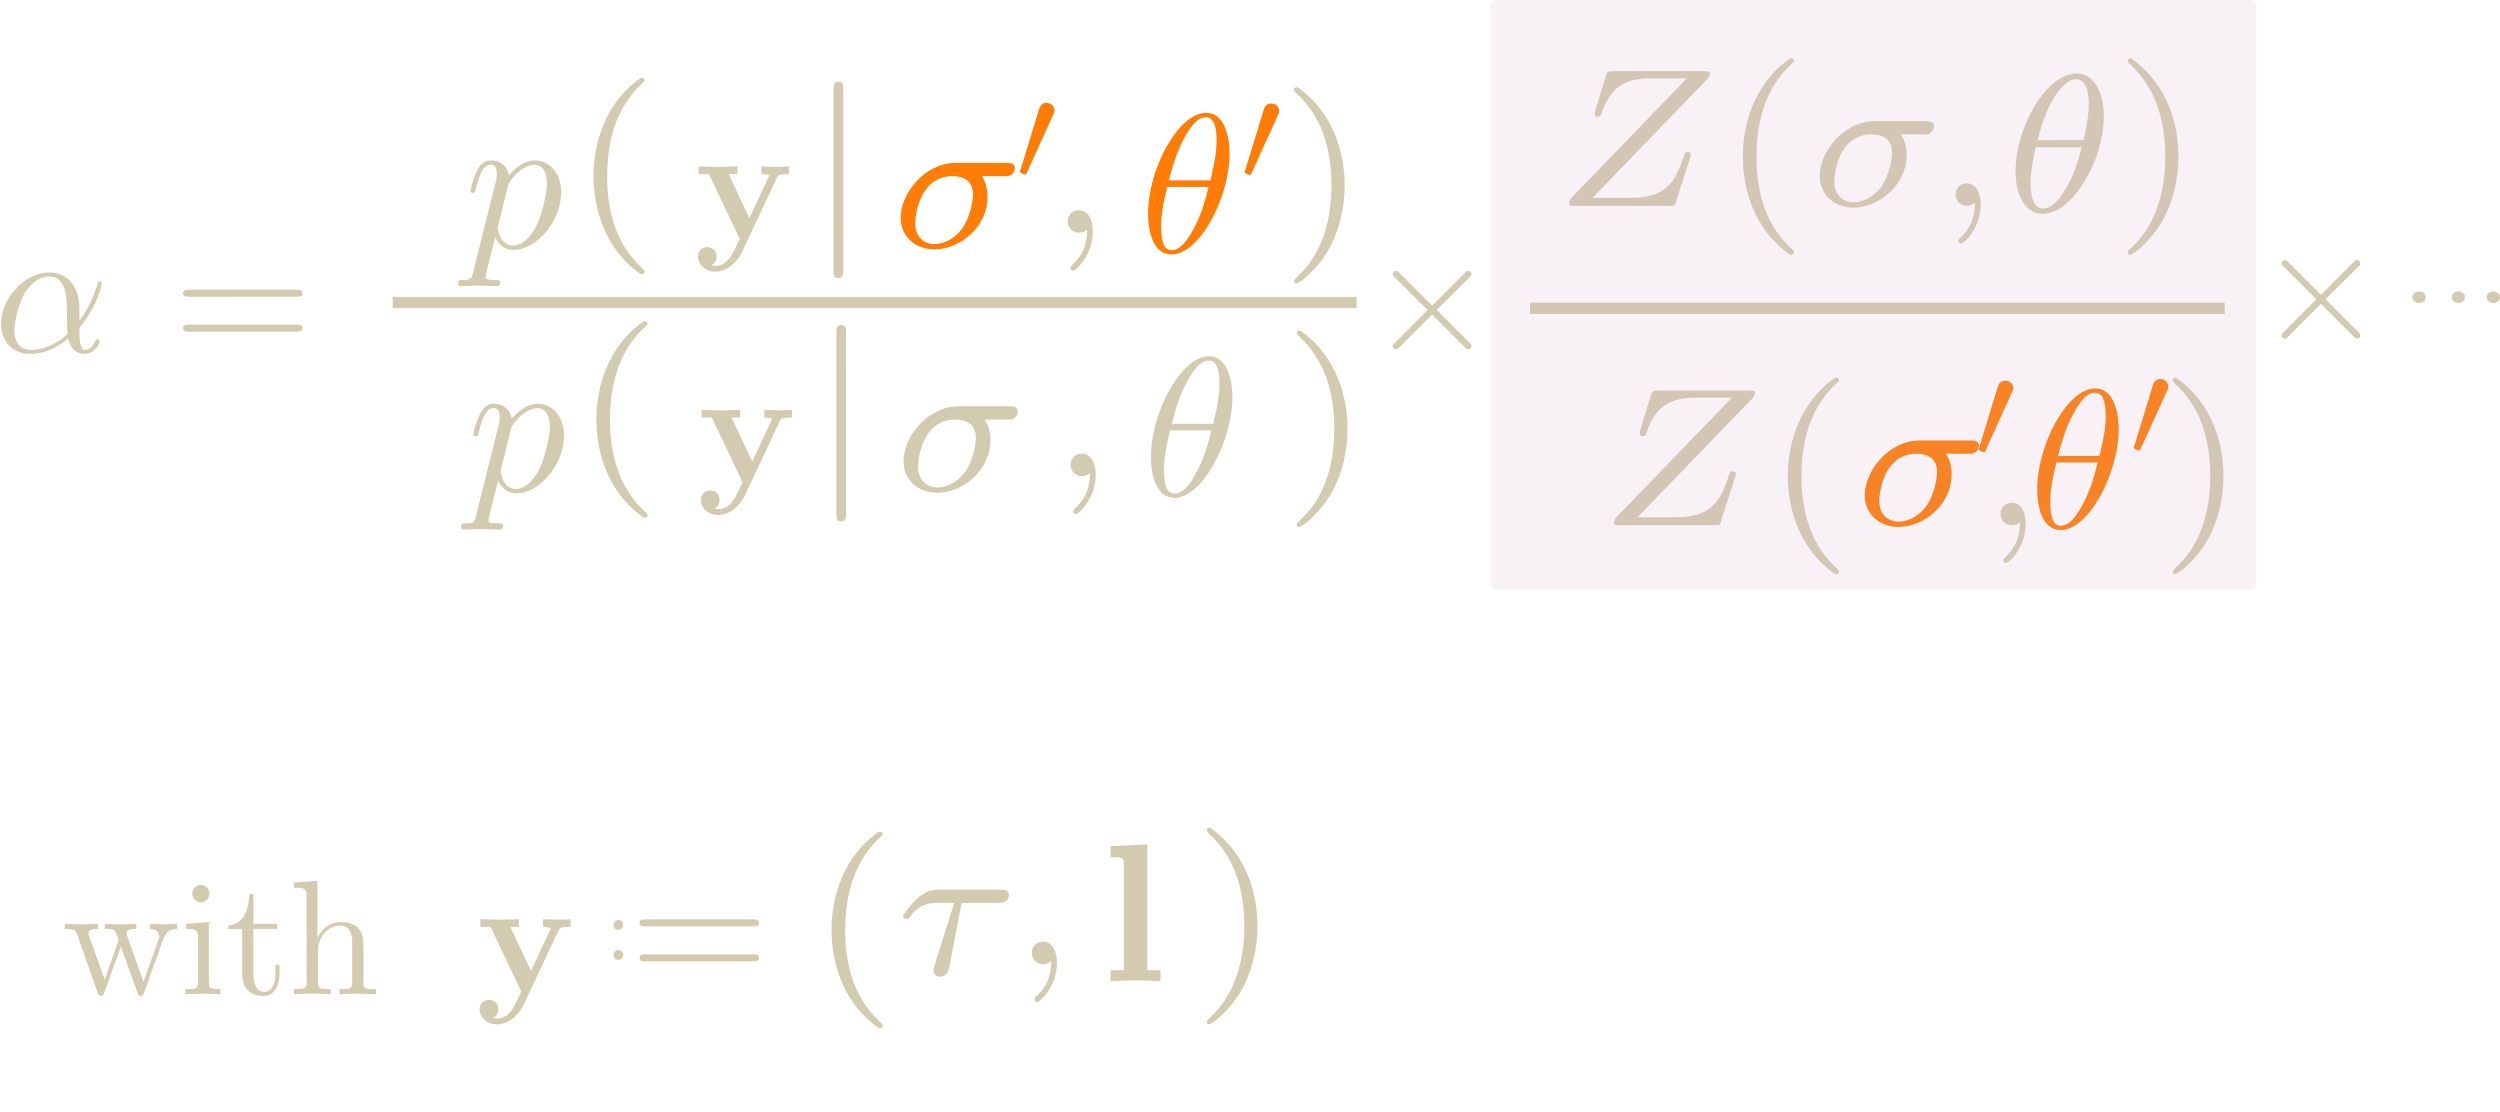 <?xml version="1.0" encoding="UTF-8" standalone="no"?>
<!-- Created with Inkscape (http://www.inkscape.org/) -->

<svg
   xmlns:ns1="http://www.iki.fi/pav/software/textext/"
   xmlns:dc="http://purl.org/dc/elements/1.1/"
   xmlns:cc="http://creativecommons.org/ns#"
   xmlns:rdf="http://www.w3.org/1999/02/22-rdf-syntax-ns#"
   xmlns:svg="http://www.w3.org/2000/svg"
   xmlns="http://www.w3.org/2000/svg"
   xmlns:sodipodi="http://sodipodi.sourceforge.net/DTD/sodipodi-0.dtd"
   xmlns:inkscape="http://www.inkscape.org/namespaces/inkscape"
   id="svg11606"
   version="1.1"
   viewBox="0 0 126.957 56.486"
   height="213.491"
   width="479.838"
   inkscape:version="0.92.5 (2060ec1f9f, 2020-04-08)"
   sodipodi:docname="surveyhr3.svg">
  <defs
     id="defs11600" />
  <sodipodi:namedview
     id="base"
     pagecolor="#ffffff"
     bordercolor="#666666"
     borderopacity="1.0"
     inkscape:pageopacity="0.0"
     inkscape:pageshadow="2"
     inkscape:zoom="1.979899"
     inkscape:cx="251.99547"
     inkscape:cy="136.83089"
     inkscape:document-units="mm"
     inkscape:current-layer="layer1"
     showgrid="false"
     inkscape:window-width="1848"
     inkscape:window-height="1016"
     inkscape:window-x="1992"
     inkscape:window-y="27"
     inkscape:window-maximized="1"
     fit-margin-top="0"
     fit-margin-left="0"
     fit-margin-right="0"
     fit-margin-bottom="0"
     units="px" />
  <g
     inkscape:label="Layer 1"
     inkscape:groupmode="layer"
     id="layer1"
     transform="translate(-89.437,-112.553)">
    <path
       inkscape:connector-curvature="0"
       style="fill:#d3cbb0;fill-opacity:1;stroke:#d3cbb0;stroke-width:0;stroke-opacity:1"
       d="m 121.974,116.508 c -1.882,1.322 -2.398,3.451 -2.398,4.975 0,1.412 0.426,3.608 2.398,4.997 0.09,0 0.202,0 0.202,-0.112 0,-0.067 -0.021,-0.09 -0.09,-0.157 -1.345,-1.21 -1.815,-2.891 -1.815,-4.706 0,-2.712 1.031,-4.034 1.838,-4.773 0.045,-0.045 0.067,-0.067 0.067,-0.112 0,-0.112 -0.112,-0.112 -0.202,-0.112 z m 0,0"
       id="path13054" />
    <path
       inkscape:connector-curvature="0"
       style="fill:#d3cbb0;fill-opacity:1;stroke:#d3cbb0;stroke-width:0;stroke-opacity:1"
       d="m 132.259,117.078 c 0,-0.157 0,-0.381 -0.247,-0.381 -0.247,0 -0.247,0.224 -0.247,0.381 v 9.211 c 0,0.157 0,0.381 0.224,0.381 0.269,0 0.269,-0.224 0.269,-0.381 z m 0,0"
       id="path13062" />
    <path
       inkscape:connector-curvature="0"
       style="fill:#d3cbb0;fill-opacity:1;stroke:#d3cbb0;stroke-width:0;stroke-opacity:1"
       d="m 144.643,124.214 c 0,0.538 -0.09,1.188 -0.784,1.815 -0.021,0.045 -0.067,0.09 -0.067,0.134 0,0.067 0.09,0.135 0.134,0.135 0.157,0 1.008,-0.807 1.008,-1.995 0,-0.605 -0.247,-1.076 -0.717,-1.076 -0.314,0 -0.56,0.247 -0.56,0.56 0,0.314 0.224,0.583 0.583,0.583 0.247,0 0.403,-0.157 0.403,-0.157 z m 0,0"
       id="path13070" />
    <path
       inkscape:connector-curvature="0"
       style="fill:#ff7900;fill-opacity:0.974;stroke:#d3cbb0;stroke-width:0;stroke-opacity:1"
       d="m 140.44,121.497 c 0.157,0 0.269,0 0.359,-0.067 0.134,-0.112 0.179,-0.269 0.179,-0.336 0,-0.269 -0.269,-0.269 -0.448,-0.269 h -2.555 c -1.591,0 -2.801,1.569 -2.801,2.779 0,0.919 0.695,1.614 1.726,1.614 1.255,0 2.689,-1.121 2.689,-2.667 0,-0.157 0,-0.605 -0.291,-1.053 z m -3.541,3.451 c -0.538,0 -0.986,-0.359 -0.986,-1.076 0,-0.291 0.179,-2.375 1.905,-2.375 0.493,0 1.031,0.202 1.031,0.941 0,0.202 -0.09,1.098 -0.583,1.77 -0.426,0.538 -0.986,0.74 -1.367,0.74 z m 0,0"
       id="path13072" />
    <path
       inkscape:connector-curvature="0"
       style="fill:#d3cbb0;fill-opacity:1;stroke:#d3cbb0;stroke-width:0;stroke-opacity:1"
       d="m 155.326,116.981 c -0.067,0 -0.179,0 -0.179,0.112 0,0.045 0.021,0.067 0.09,0.157 0.852,0.784 1.815,2.129 1.815,4.706 0,2.084 -0.65,3.675 -1.726,4.639 -0.179,0.179 -0.179,0.179 -0.179,0.247 0,0.045 0.021,0.112 0.112,0.112 0.134,0 1.076,-0.65 1.748,-1.905 0.426,-0.829 0.717,-1.905 0.717,-3.07 0,-1.412 -0.426,-3.608 -2.398,-4.997 z m 0,0"
       id="path13100" />
    <path
       id="path13104"
       d="m 109.379,127.917 h 48.949"
       style="fill:#d3cbb0;fill-opacity:1;stroke:#d3cbb0;stroke-width:0.571;stroke-linecap:butt;stroke-linejoin:miter;stroke-miterlimit:10;stroke-opacity:1"
       inkscape:connector-curvature="0"
       sodipodi:nodetypes="cc" />
    <path
       inkscape:connector-curvature="0"
       style="fill:#d3cbb0;fill-opacity:1;stroke:#d3cbb0;stroke-width:0;stroke-opacity:1"
       d="m 178.419,132.792 c 0.09,-0.09 0.134,-0.157 0.134,-0.291 0,-0.112 -0.067,-0.112 -0.269,-0.112 h -4.661 c -0.247,0 -0.269,0.021 -0.336,0.202 l -0.56,1.815 c -0.021,0.112 -0.021,0.112 -0.021,0.157 0,0.045 0.021,0.134 0.157,0.134 0.134,0 0.157,-0.067 0.179,-0.157 0.493,-1.412 1.255,-1.793 2.555,-1.793 h 1.793 l -5.827,6.028 c -0.067,0.067 -0.157,0.179 -0.157,0.336 0,0.112 0.09,0.112 0.269,0.112 h 4.841 c 0.247,0 0.269,0 0.314,-0.202 l 0.717,-2.219 c 0.045,-0.134 0.045,-0.157 0.045,-0.179 0,0 0,-0.134 -0.157,-0.134 -0.134,0 -0.157,0.045 -0.224,0.269 -0.448,1.367 -0.964,2.062 -2.712,2.062 h -1.905 z m 0,0"
       id="path13106" />
    <path
       inkscape:connector-curvature="0"
       style="fill:#d3cbb0;fill-opacity:1;stroke:#d3cbb0;stroke-width:0;stroke-opacity:1"
       d="m 182.625,131.738 c -1.882,1.322 -2.398,3.451 -2.398,4.975 0,1.412 0.426,3.608 2.398,4.997 0.09,0 0.202,0 0.202,-0.112 0,-0.067 -0.021,-0.09 -0.09,-0.157 -1.345,-1.21 -1.815,-2.891 -1.815,-4.706 0,-2.712 1.031,-4.034 1.838,-4.773 0.045,-0.045 0.067,-0.067 0.067,-0.112 0,-0.112 -0.112,-0.112 -0.202,-0.112 z m 0,0"
       id="path13110" />
    <path
       inkscape:connector-curvature="0"
       style="fill:#ff7900;fill-opacity:0.974;stroke:#d3cbb0;stroke-width:0;stroke-opacity:1"
       d="m 189.398,135.593 c 0.157,0 0.269,0 0.359,-0.067 0.134,-0.112 0.179,-0.269 0.179,-0.336 0,-0.269 -0.269,-0.269 -0.448,-0.269 h -2.555 c -1.591,0 -2.801,1.569 -2.801,2.779 0,0.919 0.695,1.614 1.726,1.614 1.255,0 2.689,-1.121 2.689,-2.667 0,-0.157 0,-0.605 -0.291,-1.053 z m -3.541,3.451 c -0.538,0 -0.986,-0.359 -0.986,-1.076 0,-0.291 0.179,-2.375 1.905,-2.375 0.493,0 1.031,0.202 1.031,0.941 0,0.202 -0.09,1.098 -0.583,1.77 -0.426,0.538 -0.986,0.74 -1.367,0.74 z m 0,0"
       id="path13114" />
    <path
       inkscape:connector-curvature="0"
       style="fill:#d3cbb0;fill-opacity:1;stroke:#d3cbb0;stroke-width:0;stroke-opacity:1"
       d="m 192.017,139.067 c 0,0.538 -0.09,1.188 -0.784,1.815 -0.021,0.045 -0.067,0.09 -0.067,0.134 0,0.067 0.09,0.135 0.134,0.135 0.157,0 1.008,-0.807 1.008,-1.995 0,-0.605 -0.247,-1.076 -0.717,-1.076 -0.314,0 -0.56,0.247 -0.56,0.56 0,0.314 0.224,0.583 0.583,0.583 0.247,0 0.403,-0.157 0.403,-0.157 z m 0,0"
       id="path13118" />
    <path
       inkscape:connector-curvature="0"
       style="fill:#d3cbb0;fill-opacity:1;stroke:#d3cbb0;stroke-width:0;stroke-opacity:1"
       d="m 196.275,118.458 c 0,-1.053 -0.403,-2.174 -1.389,-2.174 -1.501,0 -3.093,2.689 -3.093,4.975 0,1.188 0.471,2.151 1.389,2.151 1.501,0 3.093,-2.712 3.093,-4.953 z m -3.362,1.21 c 0.515,-2.151 1.389,-3.093 1.972,-3.093 0.627,0 0.627,1.098 0.627,1.277 0,0.403 -0.067,0.986 -0.269,1.815 z m 2.241,0.359 c -0.291,1.098 -0.515,1.636 -0.829,2.129 -0.291,0.515 -0.695,0.986 -1.143,0.986 -0.538,0 -0.627,-0.762 -0.627,-1.3 0,-0.65 0.179,-1.434 0.269,-1.815 z m 0,0"
       id="path13120" />
    <path
       inkscape:connector-curvature="0"
       style="fill:#d3cbb0;fill-opacity:1;stroke:#d3cbb0;stroke-width:0;stroke-opacity:1"
       d="m 199.954,131.738 c -0.067,0 -0.179,0 -0.179,0.112 0,0.045 0.021,0.067 0.09,0.157 0.852,0.784 1.815,2.129 1.815,4.706 0,2.084 -0.65,3.675 -1.726,4.639 -0.179,0.179 -0.179,0.179 -0.179,0.247 0,0.045 0.021,0.112 0.112,0.112 0.134,0 1.076,-0.65 1.748,-1.905 0.426,-0.829 0.717,-1.905 0.717,-3.07 0,-1.412 -0.426,-3.608 -2.398,-4.997 z m 0,0"
       id="path13124" />
    <path
       inkscape:connector-curvature="0"
       style="fill:#d3cbb0;fill-opacity:1;stroke:#d3cbb0;stroke-width:0;stroke-opacity:1"
       d="m 176.134,116.573 c 0.09,-0.09 0.134,-0.157 0.134,-0.291 0,-0.112 -0.067,-0.112 -0.269,-0.112 h -4.661 c -0.247,0 -0.269,0.021 -0.336,0.202 l -0.56,1.815 c -0.021,0.112 -0.021,0.112 -0.021,0.157 0,0.045 0.021,0.134 0.157,0.134 0.134,0 0.157,-0.067 0.179,-0.157 0.493,-1.412 1.255,-1.793 2.555,-1.793 h 1.793 l -5.827,6.028 c -0.067,0.067 -0.157,0.179 -0.157,0.336 0,0.112 0.09,0.112 0.269,0.112 h 4.841 c 0.247,0 0.269,0 0.314,-0.202 l 0.717,-2.219 c 0.045,-0.134 0.045,-0.157 0.045,-0.179 0,0 0,-0.134 -0.157,-0.134 -0.134,0 -0.157,0.045 -0.224,0.269 -0.448,1.367 -0.964,2.062 -2.712,2.062 h -1.905 z m 0,0"
       id="path13106-9" />
    <path
       inkscape:connector-curvature="0"
       style="fill:#d3cbb0;fill-opacity:1;stroke:#d3cbb0;stroke-width:0;stroke-opacity:1"
       d="m 180.34,115.52 c -1.882,1.322 -2.398,3.451 -2.398,4.975 0,1.412 0.426,3.608 2.398,4.997 0.09,0 0.202,0 0.202,-0.112 0,-0.067 -0.021,-0.09 -0.09,-0.157 -1.345,-1.21 -1.815,-2.891 -1.815,-4.706 0,-2.712 1.031,-4.034 1.838,-4.773 0.045,-0.045 0.067,-0.067 0.067,-0.112 0,-0.112 -0.112,-0.112 -0.202,-0.112 z m 0,0"
       id="path13110-4" />
    <path
       inkscape:connector-curvature="0"
       style="fill:#d3cbb0;fill-opacity:1;stroke:#d3cbb0;stroke-width:0;stroke-opacity:1"
       d="m 187.113,119.375 c 0.157,0 0.269,0 0.359,-0.067 0.134,-0.112 0.179,-0.269 0.179,-0.336 0,-0.269 -0.269,-0.269 -0.448,-0.269 h -2.555 c -1.591,0 -2.801,1.569 -2.801,2.779 0,0.919 0.695,1.614 1.726,1.614 1.255,0 2.689,-1.121 2.689,-2.667 0,-0.157 0,-0.605 -0.291,-1.053 z m -3.541,3.451 c -0.538,0 -0.986,-0.359 -0.986,-1.076 0,-0.291 0.179,-2.375 1.905,-2.375 0.493,0 1.031,0.202 1.031,0.941 0,0.202 -0.09,1.098 -0.583,1.77 -0.426,0.538 -0.986,0.74 -1.367,0.74 z m 0,0"
       id="path13114-8" />
    <path
       inkscape:connector-curvature="0"
       style="fill:#d3cbb0;fill-opacity:1;stroke:#d3cbb0;stroke-width:0;stroke-opacity:1"
       d="m 189.732,122.848 c 0,0.538 -0.09,1.188 -0.784,1.815 -0.021,0.045 -0.067,0.09 -0.067,0.134 0,0.067 0.09,0.135 0.134,0.135 0.157,0 1.008,-0.807 1.008,-1.995 0,-0.605 -0.247,-1.076 -0.717,-1.076 -0.314,0 -0.56,0.247 -0.56,0.56 0,0.314 0.224,0.583 0.583,0.583 0.247,0 0.403,-0.157 0.403,-0.157 z m 0,0"
       id="path13118-1" />
    <path
       inkscape:connector-curvature="0"
       style="fill:#d3cbb0;fill-opacity:1;stroke:#d3cbb0;stroke-width:0;stroke-opacity:1"
       d="m 197.669,115.52 c -0.067,0 -0.179,0 -0.179,0.112 0,0.045 0.021,0.067 0.09,0.157 0.852,0.784 1.815,2.129 1.815,4.706 0,2.084 -0.65,3.675 -1.726,4.639 -0.179,0.179 -0.179,0.179 -0.179,0.247 0,0.045 0.021,0.112 0.112,0.112 0.134,0 1.076,-0.65 1.748,-1.905 0.426,-0.829 0.717,-1.905 0.717,-3.07 0,-1.412 -0.426,-3.608 -2.398,-4.997 z m 0,0"
       id="path13124-9" />
    <path
       id="path13104-39"
       d="m 167.139,128.209 h 35.276"
       style="fill:#cb5c70;fill-opacity:1;stroke:#d3cbb0;stroke-width:0.571;stroke-linecap:butt;stroke-linejoin:miter;stroke-miterlimit:10;stroke-opacity:1"
       inkscape:connector-curvature="0"
       sodipodi:nodetypes="cc" />
    <g
       id="g14461"
       style="fill:#ff7900;fill-opacity:0.974"
       transform="matrix(1.007,0,0,1.007,-2.438,-10.343)">
      <path
         id="path14459"
         transform="translate(148.712,134.765)"
         d="m 4.531,-4.984 c 0,-0.656 -0.172,-2.047 -1.188,-2.047 -1.391,0 -2.922,2.812 -2.922,5.094 0,0.938 0.281,2.047 1.188,2.047 1.406,0 2.922,-2.859 2.922,-5.094 z M 1.469,-3.625 C 1.641,-4.25 1.844,-5.047 2.25,-5.766 2.516,-6.25 2.875,-6.812 3.328,-6.812 c 0.484,0 0.547,0.641 0.547,1.203 0,0.5 -0.078,1 -0.312,1.984 z m 2,0.328 C 3.359,-2.844 3.156,-2 2.766,-1.281 c -0.344,0.688 -0.719,1.172 -1.156,1.172 -0.328,0 -0.531,-0.297 -0.531,-1.219 0,-0.422 0.062,-1 0.312,-1.969 z m 0,0"
         style="fill:#ff7900;fill-opacity:0.974;stroke:none;stroke-width:0"
         inkscape:connector-curvature="0" />
    </g>
    <g
       id="g14465"
       style="fill:#ff7900;fill-opacity:0.974"
       transform="matrix(1.007,0,0,1.007,-2.438,-10.343)">
      <path
         id="path14463"
         transform="translate(153.666,131.149)"
         d="m 2.016,-3.297 c 0.062,-0.109 0.062,-0.172 0.062,-0.219 0,-0.219 -0.188,-0.375 -0.406,-0.375 -0.266,0 -0.344,0.219 -0.375,0.328 L 0.375,-0.547 c -0.016,0.016 -0.047,0.094 -0.047,0.109 0,0.078 0.219,0.156 0.281,0.156 0.047,0 0.047,-0.016 0.094,-0.125 z m 0,0"
         style="fill:#ff7900;fill-opacity:0.974;stroke:none;stroke-width:0"
         inkscape:connector-curvature="0" />
    </g>
    <g
       id="g14461-8"
       style="fill:#ff7900;fill-opacity:0.974"
       transform="matrix(1.007,0,0,1.007,42.715,3.65)">
      <path
         id="path14459-5"
         transform="translate(148.712,134.765)"
         d="m 4.531,-4.984 c 0,-0.656 -0.172,-2.047 -1.188,-2.047 -1.391,0 -2.922,2.812 -2.922,5.094 0,0.938 0.281,2.047 1.188,2.047 1.406,0 2.922,-2.859 2.922,-5.094 z M 1.469,-3.625 C 1.641,-4.25 1.844,-5.047 2.25,-5.766 2.516,-6.25 2.875,-6.812 3.328,-6.812 c 0.484,0 0.547,0.641 0.547,1.203 0,0.5 -0.078,1 -0.312,1.984 z m 2,0.328 C 3.359,-2.844 3.156,-2 2.766,-1.281 c -0.344,0.688 -0.719,1.172 -1.156,1.172 -0.328,0 -0.531,-0.297 -0.531,-1.219 0,-0.422 0.062,-1 0.312,-1.969 z m 0,0"
         style="fill:#ff7900;fill-opacity:0.974;stroke:none;stroke-width:0"
         inkscape:connector-curvature="0" />
    </g>
    <g
       id="g14465-0"
       style="fill:#ff7900;fill-opacity:0.974"
       transform="matrix(1.007,0,0,1.007,42.715,3.65)">
      <path
         id="path14463-9"
         transform="translate(153.666,131.149)"
         d="m 2.016,-3.297 c 0.062,-0.109 0.062,-0.172 0.062,-0.219 0,-0.219 -0.188,-0.375 -0.406,-0.375 -0.266,0 -0.344,0.219 -0.375,0.328 L 0.375,-0.547 c -0.016,0.016 -0.047,0.094 -0.047,0.109 0,0.078 0.219,0.156 0.281,0.156 0.047,0 0.047,-0.016 0.094,-0.125 z m 0,0"
         style="fill:#ff7900;fill-opacity:0.974;stroke:none;stroke-width:0"
         inkscape:connector-curvature="0" />
    </g>
    <g
       id="g14569"
       ns1:jacobian_sqrt="0.469868"
       inkscapeversion="0.92.5"
       ns1:alignment="middle center"
       ns1:scale="1.33190815946"
       ns1:preamble="/home/guindon/.config/inkscape/extensions/textext/default_packages.tex"
       ns1:text="$\\times$\n\n"
       ns1:pdfconverter="pdf2svg"
       ns1:texconverter="pdflatex"
       ns1:version="0.11.1"
       transform="matrix(0.832,0,0,0.832,35.212,18.25)"
       style="fill:#d3cbb0;fill-opacity:1">
      <g
         id="g14567"
         style="fill:#d3cbb0;fill-opacity:1">
        <g
           id="g14565"
           style="fill:#d3cbb0;fill-opacity:1">
          <path
             id="path14563"
             transform="translate(148.712,134.765)"
             d="M 3.875,-2.766 1.891,-4.75 C 1.766,-4.875 1.75,-4.891 1.672,-4.891 1.562,-4.891 1.469,-4.812 1.469,-4.688 c 0,0.062 0.016,0.078 0.125,0.188 l 2,2 -2,2.016 c -0.109,0.109 -0.125,0.125 -0.125,0.188 0,0.125 0.094,0.203 0.203,0.203 0.078,0 0.094,-0.016 0.219,-0.141 L 3.875,-2.219 l 2.062,2.062 c 0.016,0.016 0.078,0.062 0.141,0.062 0.125,0 0.203,-0.078 0.203,-0.203 0,-0.016 0,-0.047 -0.031,-0.109 C 6.234,-0.422 4.656,-1.984 4.156,-2.5 l 1.828,-1.812 c 0.047,-0.062 0.203,-0.188 0.25,-0.25 0,-0.016 0.047,-0.062 0.047,-0.125 0,-0.125 -0.078,-0.203 -0.203,-0.203 C 6,-4.891 5.969,-4.859 5.859,-4.75 Z m 0,0"
             style="fill:#d3cbb0;fill-opacity:1;stroke:none;stroke-width:0"
             inkscape:connector-curvature="0" />
        </g>
      </g>
    </g>
    <g
       id="g14638"
       style="fill:#d3cbb0;fill-opacity:1"
       transform="matrix(0.916,0,0,0.916,-47.102,6.981)">
      <path
         id="path14636"
         transform="translate(148.712,134.765)"
         d="m 4.75,-2.359 c 0,-1.562 -0.922,-2.047 -1.656,-2.047 -1.375,0 -2.688,1.422 -2.688,2.828 0,0.938 0.594,1.688 1.625,1.688 0.625,0 1.344,-0.234 2.094,-0.844 0.125,0.531 0.453,0.844 0.906,0.844 0.531,0 0.844,-0.547 0.844,-0.703 0,-0.078 -0.062,-0.109 -0.125,-0.109 -0.062,0 -0.094,0.031 -0.125,0.109 -0.188,0.484 -0.547,0.484 -0.562,0.484 -0.312,0 -0.312,-0.781 -0.312,-1.016 0,-0.203 0,-0.234 0.109,-0.344 C 5.797,-2.656 6,-3.812 6,-3.812 6,-3.844 5.984,-3.922 5.875,-3.922 c -0.094,0 -0.094,0.031 -0.141,0.219 -0.188,0.625 -0.516,1.375 -0.984,1.969 z m -0.656,1.375 c -0.891,0.766 -1.656,0.875 -2.047,0.875 -0.594,0 -0.906,-0.453 -0.906,-1.094 0,-0.484 0.266,-1.562 0.578,-2.062 C 2.188,-4 2.734,-4.188 3.078,-4.188 c 0.984,0 0.984,1.312 0.984,2.078 0,0.375 0,0.953 0.031,1.125 z m 0,0"
         style="fill:#d3cbb0;fill-opacity:1;stroke:none;stroke-width:0"
         inkscape:connector-curvature="0" />
    </g>
    <g
       id="g14658"
       style="fill:#d3cbb0;fill-opacity:1"
       transform="matrix(0.916,0,0,0.916,-63.922,7.17)">
      <path
         id="path14656"
         transform="translate(177.007,134.765)"
         d="m 6.844,-3.266 c 0.156,0 0.344,0 0.344,-0.188 C 7.188,-3.656 7,-3.656 6.859,-3.656 h -5.969 c -0.141,0 -0.328,0 -0.328,0.203 0,0.188 0.188,0.188 0.328,0.188 z m 0.016,1.938 c 0.141,0 0.328,0 0.328,-0.203 0,-0.188 -0.188,-0.188 -0.344,-0.188 H 0.891 c -0.141,0 -0.328,0 -0.328,0.188 0,0.203 0.188,0.203 0.328,0.203 z m 0,0"
         style="fill:#d3cbb0;fill-opacity:1;stroke:none;stroke-width:0"
         inkscape:connector-curvature="0" />
    </g>
    <g
       id="g14465-0-6"
       style="fill:#ff7900;fill-opacity:0.974"
       transform="matrix(1.007,0,0,1.007,34.838,3.732)">
      <path
         id="path14463-9-3"
         transform="translate(153.666,131.149)"
         d="m 2.016,-3.297 c 0.062,-0.109 0.062,-0.172 0.062,-0.219 0,-0.219 -0.188,-0.375 -0.406,-0.375 -0.266,0 -0.344,0.219 -0.375,0.328 L 0.375,-0.547 c -0.016,0.016 -0.047,0.094 -0.047,0.109 0,0.078 0.219,0.156 0.281,0.156 0.047,0 0.047,-0.016 0.094,-0.125 z m 0,0"
         style="fill:#ff7900;fill-opacity:0.974;stroke:none;stroke-width:0"
         inkscape:connector-curvature="0" />
    </g>
    <g
       id="g14465-6"
       style="fill:#ff7900;fill-opacity:0.974"
       transform="matrix(1.007,0,0,1.007,-13.848,-10.371)">
      <path
         id="path14463-1"
         transform="translate(153.666,131.149)"
         d="m 2.016,-3.297 c 0.062,-0.109 0.062,-0.172 0.062,-0.219 0,-0.219 -0.188,-0.375 -0.406,-0.375 -0.266,0 -0.344,0.219 -0.375,0.328 L 0.375,-0.547 c -0.016,0.016 -0.047,0.094 -0.047,0.109 0,0.078 0.219,0.156 0.281,0.156 0.047,0 0.047,-0.016 0.094,-0.125 z m 0,0"
         style="fill:#ff7900;fill-opacity:0.974;stroke:none;stroke-width:0"
         inkscape:connector-curvature="0" />
    </g>
    <g
       id="g14569-1"
       ns1:jacobian_sqrt="0.469868"
       inkscapeversion="0.92.5"
       ns1:alignment="middle center"
       ns1:scale="1.33190815946"
       ns1:preamble="/home/guindon/.config/inkscape/extensions/textext/default_packages.tex"
       ns1:text="$\\times$\n\n"
       ns1:pdfconverter="pdf2svg"
       ns1:texconverter="pdflatex"
       ns1:version="0.11.1"
       transform="matrix(0.832,0,0,0.832,80.348,17.704)"
       style="fill:#d3cbb0;fill-opacity:1">
      <g
         id="g14567-5"
         style="fill:#d3cbb0;fill-opacity:1">
        <g
           id="g14565-9"
           style="fill:#d3cbb0;fill-opacity:1">
          <path
             id="path14563-8"
             transform="translate(148.712,134.765)"
             d="M 3.875,-2.766 1.891,-4.75 C 1.766,-4.875 1.75,-4.891 1.672,-4.891 1.562,-4.891 1.469,-4.812 1.469,-4.688 c 0,0.062 0.016,0.078 0.125,0.188 l 2,2 -2,2.016 c -0.109,0.109 -0.125,0.125 -0.125,0.188 0,0.125 0.094,0.203 0.203,0.203 0.078,0 0.094,-0.016 0.219,-0.141 L 3.875,-2.219 l 2.062,2.062 c 0.016,0.016 0.078,0.062 0.141,0.062 0.125,0 0.203,-0.078 0.203,-0.203 0,-0.016 0,-0.047 -0.031,-0.109 C 6.234,-0.422 4.656,-1.984 4.156,-2.5 l 1.828,-1.812 c 0.047,-0.062 0.203,-0.188 0.25,-0.25 0,-0.016 0.047,-0.062 0.047,-0.125 0,-0.125 -0.078,-0.203 -0.203,-0.203 C 6,-4.891 5.969,-4.859 5.859,-4.75 Z m 0,0"
             style="fill:#d3cbb0;fill-opacity:1;stroke:none;stroke-width:0"
             inkscape:connector-curvature="0" />
        </g>
      </g>
    </g>
    <ellipse
       style="opacity:1;fill:#d3cbb0;fill-opacity:1;fill-rule:nonzero;stroke:#d3cbb0;stroke-width:0.033;stroke-linecap:round;stroke-linejoin:round;stroke-miterlimit:4;stroke-dasharray:none;stroke-dashoffset:0;stroke-opacity:1;paint-order:fill markers stroke"
       id="path14816"
       cx="212.285"
       cy="127.647"
       rx="0.324"
       ry="0.277" />
    <ellipse
       style="opacity:1;fill:#d3cbb0;fill-opacity:1;fill-rule:nonzero;stroke:#d3cbb0;stroke-width:0.033;stroke-linecap:round;stroke-linejoin:round;stroke-miterlimit:4;stroke-dasharray:none;stroke-dashoffset:0;stroke-opacity:1;paint-order:fill markers stroke"
       id="path14816-1"
       cx="214.281"
       cy="127.647"
       rx="0.324"
       ry="0.277" />
    <ellipse
       style="opacity:1;fill:#d3cbb0;fill-opacity:1;fill-rule:nonzero;stroke:#d3cbb0;stroke-width:0.033;stroke-linecap:round;stroke-linejoin:round;stroke-miterlimit:4;stroke-dasharray:none;stroke-dashoffset:0;stroke-opacity:1;paint-order:fill markers stroke"
       id="path14816-0"
       cx="216.053"
       cy="127.647"
       rx="0.324"
       ry="0.277" />
    <rect
       style="opacity:1;fill:#ceabc7;fill-opacity:0.156;fill-rule:nonzero;stroke:none;stroke-width:0.635;stroke-linecap:round;stroke-linejoin:round;stroke-miterlimit:4;stroke-dasharray:none;stroke-dashoffset:0;stroke-opacity:1;paint-order:fill markers stroke"
       id="rect14990"
       width="38.877"
       height="29.934"
       x="165.136"
       y="112.553"
       rx="0.229"
       ry="0.238" />
    <g
       id="g17447"
       ns1:jacobian_sqrt="0.469868"
       inkscapeversion="0.92.5"
       ns1:alignment="middle center"
       ns1:scale="1.33190815946"
       ns1:preamble="/home/guindon/.config/inkscape/extensions/textext/default_packages.tex"
       ns1:text="$p$\n\n"
       ns1:pdfconverter="pdf2svg"
       ns1:texconverter="pdflatex"
       ns1:version="0.11.1"
       transform="matrix(1.007,0,0,1.007,-36.739,-10.573)"
       style="fill:#d3cbb0;fill-opacity:1">
      <g
         id="g17445"
         style="fill:#d3cbb0;fill-opacity:1">
        <g
           id="g17443"
           style="fill:#d3cbb0;fill-opacity:1">
          <path
             id="path17441"
             transform="translate(148.712,134.765)"
             d="M 0.453,1.219 C 0.375,1.562 0.344,1.625 -0.094,1.625 c -0.109,0 -0.219,0 -0.219,0.188 0,0.078 0.047,0.125 0.125,0.125 0.266,0 0.562,-0.031 0.828,-0.031 0.344,0 0.672,0.031 1,0.031 0.047,0 0.172,0 0.172,-0.203 C 1.812,1.625 1.719,1.625 1.578,1.625 c -0.5,0 -0.5,-0.062 -0.5,-0.156 0,-0.125 0.422,-1.75 0.484,-2 0.125,0.297 0.406,0.641 0.922,0.641 1.156,0 2.406,-1.453 2.406,-2.922 0,-0.938 -0.578,-1.594 -1.328,-1.594 -0.5,0 -0.984,0.359 -1.312,0.75 -0.094,-0.547 -0.531,-0.75 -0.891,-0.75 -0.469,0 -0.656,0.391 -0.734,0.562 C 0.438,-3.5 0.312,-2.906 0.312,-2.875 c 0,0.109 0.094,0.109 0.109,0.109 0.109,0 0.109,-0.016 0.172,-0.234 0.172,-0.703 0.375,-1.188 0.734,-1.188 0.172,0 0.312,0.078 0.312,0.453 0,0.234 -0.031,0.344 -0.078,0.516 z m 1.75,-4.328 C 2.266,-3.375 2.547,-3.656 2.719,-3.812 c 0.359,-0.297 0.641,-0.375 0.812,-0.375 0.391,0 0.641,0.344 0.641,0.938 0,0.594 -0.328,1.734 -0.516,2.109 -0.344,0.703 -0.812,1.031 -1.188,1.031 C 1.812,-0.109 1.688,-0.938 1.688,-1 c 0,-0.016 0,-0.031 0.031,-0.156 z m 0,0"
             style="fill:#d3cbb0;fill-opacity:1;stroke:none;stroke-width:0"
             inkscape:connector-curvature="0" />
        </g>
      </g>
    </g>
    <g
       id="g17557"
       ns1:jacobian_sqrt="0.469868"
       inkscapeversion="0.92.5"
       ns1:alignment="middle center"
       ns1:scale="1.33190815946"
       ns1:preamble="/home/guindon/.config/inkscape/extensions/textext/default_packages.tex"
       ns1:text="$\\mathbf{y}$\n"
       ns1:pdfconverter="pdf2svg"
       ns1:texconverter="pdflatex"
       ns1:version="0.11.1"
       transform="matrix(0.832,0,0,0.832,0.971,12.56)"
       style="fill:#d3cbb0;fill-opacity:1">
      <g
         id="g17555"
         style="fill:#d3cbb0;fill-opacity:1">
        <g
           id="g17553"
           style="fill:#d3cbb0;fill-opacity:1">
          <path
             id="path17551"
             transform="translate(148.712,134.765)"
             d="m 5.047,-3.75 c 0.062,-0.141 0.094,-0.203 0.734,-0.203 v -0.469 C 5.547,-4.406 5.25,-4.391 5,-4.391 c -0.25,0 -0.703,-0.031 -0.906,-0.031 v 0.469 c 0.016,0 0.469,0 0.469,0.109 0,0.016 -0.047,0.109 -0.062,0.125 L 3.359,-1.266 2.094,-3.953 H 2.625 v -0.469 c -0.328,0.016 -1.219,0.031 -1.234,0.031 -0.281,0 -0.719,-0.031 -1.125,-0.031 v 0.469 h 0.625 L 2.766,0 2.531,0.484 C 2.312,0.953 2,1.641 1.281,1.641 1.141,1.641 1.125,1.625 1.047,1.594 1.141,1.562 1.359,1.422 1.359,1.062 1.359,0.734 1.125,0.5 0.781,0.5 0.516,0.5 0.219,0.688 0.219,1.078 0.219,1.578 0.688,2 1.281,2 2.047,2 2.625,1.375 2.906,0.812 Z m 0,0"
             style="fill:#d3cbb0;fill-opacity:1;stroke:none;stroke-width:0"
             inkscape:connector-curvature="0" />
        </g>
      </g>
    </g>
    <path
       inkscape:connector-curvature="0"
       style="fill:#d3cbb0;fill-opacity:1;stroke:#d3cbb0;stroke-width:0;stroke-opacity:1"
       d="m 122.12,128.869 c -1.882,1.322 -2.398,3.451 -2.398,4.975 0,1.412 0.426,3.608 2.398,4.997 0.09,0 0.202,0 0.202,-0.112 0,-0.067 -0.021,-0.09 -0.09,-0.157 -1.345,-1.21 -1.815,-2.891 -1.815,-4.706 0,-2.712 1.031,-4.034 1.838,-4.773 0.045,-0.045 0.067,-0.067 0.067,-0.112 0,-0.112 -0.112,-0.112 -0.202,-0.112 z m 0,0"
       id="path13054-8" />
    <path
       inkscape:connector-curvature="0"
       style="fill:#d3cbb0;fill-opacity:1;stroke:#d3cbb0;stroke-width:0;stroke-opacity:1"
       d="m 132.404,129.439 c 0,-0.157 0,-0.381 -0.247,-0.381 -0.247,0 -0.247,0.224 -0.247,0.381 v 9.211 c 0,0.157 0,0.381 0.224,0.381 0.269,0 0.269,-0.224 0.269,-0.381 z m 0,0"
       id="path13062-5" />
    <path
       inkscape:connector-curvature="0"
       style="fill:#d3cbb0;fill-opacity:1;stroke:#d3cbb0;stroke-width:0;stroke-opacity:1"
       d="m 144.789,136.576 c 0,0.538 -0.09,1.188 -0.784,1.815 -0.021,0.045 -0.067,0.09 -0.067,0.134 0,0.067 0.09,0.135 0.134,0.135 0.157,0 1.008,-0.807 1.008,-1.995 0,-0.605 -0.247,-1.076 -0.717,-1.076 -0.314,0 -0.56,0.247 -0.56,0.56 0,0.314 0.224,0.583 0.583,0.583 0.247,0 0.403,-0.157 0.403,-0.157 z m 0,0"
       id="path13070-97" />
    <path
       inkscape:connector-curvature="0"
       style="fill:#d3cbb0;fill-opacity:1;stroke:#d3cbb0;stroke-width:0;stroke-opacity:1"
       d="m 140.586,133.858 c 0.157,0 0.269,0 0.359,-0.067 0.134,-0.112 0.179,-0.269 0.179,-0.336 0,-0.269 -0.269,-0.269 -0.448,-0.269 h -2.555 c -1.591,0 -2.801,1.569 -2.801,2.779 0,0.919 0.695,1.614 1.726,1.614 1.255,0 2.689,-1.121 2.689,-2.667 0,-0.157 0,-0.605 -0.291,-1.053 z m -3.541,3.451 c -0.538,0 -0.986,-0.359 -0.986,-1.076 0,-0.291 0.179,-2.375 1.905,-2.375 0.493,0 1.031,0.202 1.031,0.941 0,0.202 -0.09,1.098 -0.583,1.77 -0.426,0.538 -0.986,0.74 -1.367,0.74 z m 0,0"
       id="path13072-5" />
    <path
       inkscape:connector-curvature="0"
       style="fill:#d3cbb0;fill-opacity:1;stroke:#d3cbb0;stroke-width:0;stroke-opacity:1"
       d="m 155.472,129.342 c -0.067,0 -0.179,0 -0.179,0.112 0,0.045 0.021,0.067 0.09,0.157 0.852,0.784 1.815,2.129 1.815,4.706 0,2.084 -0.65,3.675 -1.726,4.639 -0.179,0.179 -0.179,0.179 -0.179,0.247 0,0.045 0.021,0.112 0.112,0.112 0.134,0 1.076,-0.65 1.748,-1.905 0.426,-0.829 0.717,-1.905 0.717,-3.07 0,-1.412 -0.426,-3.608 -2.398,-4.997 z m 0,0"
       id="path13100-3" />
    <g
       id="g14461-88"
       style="fill:#d3cbb0;fill-opacity:1"
       transform="matrix(1.007,0,0,1.007,-2.292,2.018)">
      <path
         id="path14459-3"
         transform="translate(148.712,134.765)"
         d="m 4.531,-4.984 c 0,-0.656 -0.172,-2.047 -1.188,-2.047 -1.391,0 -2.922,2.812 -2.922,5.094 0,0.938 0.281,2.047 1.188,2.047 1.406,0 2.922,-2.859 2.922,-5.094 z M 1.469,-3.625 C 1.641,-4.25 1.844,-5.047 2.25,-5.766 2.516,-6.25 2.875,-6.812 3.328,-6.812 c 0.484,0 0.547,0.641 0.547,1.203 0,0.5 -0.078,1 -0.312,1.984 z m 2,0.328 C 3.359,-2.844 3.156,-2 2.766,-1.281 c -0.344,0.688 -0.719,1.172 -1.156,1.172 -0.328,0 -0.531,-0.297 -0.531,-1.219 0,-0.422 0.062,-1 0.312,-1.969 z m 0,0"
         style="fill:#d3cbb0;fill-opacity:1;stroke:none;stroke-width:0"
         inkscape:connector-curvature="0" />
    </g>
    <g
       id="g17447-4"
       ns1:jacobian_sqrt="0.469868"
       inkscapeversion="0.92.5"
       ns1:alignment="middle center"
       ns1:scale="1.33190815946"
       ns1:preamble="/home/guindon/.config/inkscape/extensions/textext/default_packages.tex"
       ns1:text="$p$\n\n"
       ns1:pdfconverter="pdf2svg"
       ns1:texconverter="pdflatex"
       ns1:version="0.11.1"
       transform="matrix(1.007,0,0,1.007,-36.593,1.788)"
       style="fill:#d3cbb0;fill-opacity:1">
      <g
         id="g17445-3"
         style="fill:#d3cbb0;fill-opacity:1">
        <g
           id="g17443-3"
           style="fill:#d3cbb0;fill-opacity:1">
          <path
             id="path17441-3"
             transform="translate(148.712,134.765)"
             d="M 0.453,1.219 C 0.375,1.562 0.344,1.625 -0.094,1.625 c -0.109,0 -0.219,0 -0.219,0.188 0,0.078 0.047,0.125 0.125,0.125 0.266,0 0.562,-0.031 0.828,-0.031 0.344,0 0.672,0.031 1,0.031 0.047,0 0.172,0 0.172,-0.203 C 1.812,1.625 1.719,1.625 1.578,1.625 c -0.5,0 -0.5,-0.062 -0.5,-0.156 0,-0.125 0.422,-1.75 0.484,-2 0.125,0.297 0.406,0.641 0.922,0.641 1.156,0 2.406,-1.453 2.406,-2.922 0,-0.938 -0.578,-1.594 -1.328,-1.594 -0.5,0 -0.984,0.359 -1.312,0.75 -0.094,-0.547 -0.531,-0.75 -0.891,-0.75 -0.469,0 -0.656,0.391 -0.734,0.562 C 0.438,-3.5 0.312,-2.906 0.312,-2.875 c 0,0.109 0.094,0.109 0.109,0.109 0.109,0 0.109,-0.016 0.172,-0.234 0.172,-0.703 0.375,-1.188 0.734,-1.188 0.172,0 0.312,0.078 0.312,0.453 0,0.234 -0.031,0.344 -0.078,0.516 z m 1.75,-4.328 C 2.266,-3.375 2.547,-3.656 2.719,-3.812 c 0.359,-0.297 0.641,-0.375 0.812,-0.375 0.391,0 0.641,0.344 0.641,0.938 0,0.594 -0.328,1.734 -0.516,2.109 -0.344,0.703 -0.812,1.031 -1.188,1.031 C 1.812,-0.109 1.688,-0.938 1.688,-1 c 0,-0.016 0,-0.031 0.031,-0.156 z m 0,0"
             style="fill:#d3cbb0;fill-opacity:1;stroke:none;stroke-width:0"
             inkscape:connector-curvature="0" />
        </g>
      </g>
    </g>
    <g
       id="g17557-8"
       ns1:jacobian_sqrt="0.469868"
       inkscapeversion="0.92.5"
       ns1:alignment="middle center"
       ns1:scale="1.33190815946"
       ns1:preamble="/home/guindon/.config/inkscape/extensions/textext/default_packages.tex"
       ns1:text="$\\mathbf{y}$\n"
       ns1:pdfconverter="pdf2svg"
       ns1:texconverter="pdflatex"
       ns1:version="0.11.1"
       transform="matrix(0.832,0,0,0.832,1.117,24.921)"
       style="fill:#d3cbb0;fill-opacity:1">
      <g
         id="g17555-6"
         style="fill:#d3cbb0;fill-opacity:1">
        <g
           id="g17553-0"
           style="fill:#d3cbb0;fill-opacity:1">
          <path
             id="path17551-4"
             transform="translate(148.712,134.765)"
             d="m 5.047,-3.75 c 0.062,-0.141 0.094,-0.203 0.734,-0.203 v -0.469 C 5.547,-4.406 5.25,-4.391 5,-4.391 c -0.25,0 -0.703,-0.031 -0.906,-0.031 v 0.469 c 0.016,0 0.469,0 0.469,0.109 0,0.016 -0.047,0.109 -0.062,0.125 L 3.359,-1.266 2.094,-3.953 H 2.625 v -0.469 c -0.328,0.016 -1.219,0.031 -1.234,0.031 -0.281,0 -0.719,-0.031 -1.125,-0.031 v 0.469 h 0.625 L 2.766,0 2.531,0.484 C 2.312,0.953 2,1.641 1.281,1.641 1.141,1.641 1.125,1.625 1.047,1.594 1.141,1.562 1.359,1.422 1.359,1.062 1.359,0.734 1.125,0.5 0.781,0.5 0.516,0.5 0.219,0.688 0.219,1.078 0.219,1.578 0.688,2 1.281,2 2.047,2 2.625,1.375 2.906,0.812 Z m 0,0"
             style="fill:#d3cbb0;fill-opacity:1;stroke:none;stroke-width:0"
             inkscape:connector-curvature="0" />
        </g>
      </g>
    </g>
    <g
       id="g14658-7"
       style="fill:#d3cbb0;fill-opacity:1"
       transform="matrix(0.916,0,0,0.916,-40.74,39.145)">
      <path
         id="path14656-6"
         transform="translate(177.007,134.765)"
         d="m 6.844,-3.266 c 0.156,0 0.344,0 0.344,-0.188 C 7.188,-3.656 7,-3.656 6.859,-3.656 h -5.969 c -0.141,0 -0.328,0 -0.328,0.203 0,0.188 0.188,0.188 0.328,0.188 z m 0.016,1.938 c 0.141,0 0.328,0 0.328,-0.203 0,-0.188 -0.188,-0.188 -0.344,-0.188 H 0.891 c -0.141,0 -0.328,0 -0.328,0.188 0,0.203 0.188,0.203 0.328,0.203 z m 0,0"
         style="fill:#d3cbb0;fill-opacity:1;stroke:none;stroke-width:0"
         inkscape:connector-curvature="0" />
    </g>
    <path
       inkscape:connector-curvature="0"
       style="fill:#d3cbb0;fill-opacity:1;stroke:#d3cbb0;stroke-width:0;stroke-opacity:1"
       d="m 134.061,154.79 c -1.882,1.322 -2.398,3.451 -2.398,4.975 0,1.412 0.426,3.608 2.398,4.997 0.09,0 0.202,0 0.202,-0.112 0,-0.067 -0.021,-0.09 -0.09,-0.157 -1.345,-1.21 -1.815,-2.891 -1.815,-4.706 0,-2.712 1.031,-4.034 1.838,-4.773 0.045,-0.045 0.067,-0.067 0.067,-0.112 0,-0.112 -0.112,-0.112 -0.202,-0.112 z m 0,0"
       id="path13054-4" />
    <path
       inkscape:connector-curvature="0"
       style="fill:#d3cbb0;fill-opacity:1;stroke:#d3cbb0;stroke-width:0;stroke-opacity:1"
       d="m 150.9,154.593 c -0.067,0 -0.179,0 -0.179,0.112 0,0.045 0.021,0.067 0.09,0.157 0.852,0.784 1.815,2.129 1.815,4.706 0,2.084 -0.65,3.675 -1.726,4.639 -0.179,0.179 -0.179,0.179 -0.179,0.247 0,0.045 0.021,0.112 0.112,0.112 0.134,0 1.076,-0.65 1.748,-1.905 0.426,-0.829 0.717,-1.905 0.717,-3.07 0,-1.412 -0.426,-3.608 -2.398,-4.997 z m 0,0"
       id="path13100-30" />
    <path
       inkscape:connector-curvature="0"
       style="fill:#d3cbb0;fill-opacity:1;stroke:#d3cbb0;stroke-width:0;stroke-opacity:1"
       d="m 147.697,155.435 -1.86,0.09 v 0.56 c 0.583,0 0.672,0 0.672,0.381 v 5.356 h -0.672 v 0.56 c 0.021,0 0.807,-0.045 1.277,-0.045 0.471,0 1.233,0.045 1.255,0.045 v -0.56 h -0.672 z m 0,0"
       id="path13058" />
    <path
       inkscape:connector-curvature="0"
       style="fill:#d3cbb0;fill-opacity:1;stroke:#d3cbb0;stroke-width:0;stroke-opacity:1"
       d="m 138.273,158.407 h 1.86 c 0.112,0 0.538,0 0.538,-0.403 0,-0.269 -0.269,-0.269 -0.448,-0.269 h -3.137 c -0.291,0 -0.605,0.021 -1.121,0.493 -0.291,0.269 -0.672,0.784 -0.672,0.874 0,0.112 0.134,0.112 0.179,0.112 0.112,0 0.112,-0.021 0.179,-0.112 0.493,-0.695 1.121,-0.695 1.345,-0.695 h 0.896 l -1.008,3.205 c -0.045,0.157 -0.045,0.157 -0.045,0.224 0,0.269 0.247,0.314 0.336,0.314 0.381,0 0.448,-0.359 0.471,-0.493 z m 0,0"
       id="path13088" />
    <path
       inkscape:connector-curvature="0"
       style="fill:#d3cbb0;fill-opacity:1;stroke:#d3cbb0;stroke-width:0;stroke-opacity:1"
       d="m 142.821,161.36 c 0,0.538 -0.09,1.188 -0.784,1.815 -0.021,0.045 -0.067,0.09 -0.067,0.134 0,0.067 0.09,0.135 0.134,0.135 0.157,0 1.008,-0.807 1.008,-1.995 0,-0.605 -0.247,-1.076 -0.717,-1.076 -0.314,0 -0.56,0.247 -0.56,0.56 0,0.314 0.224,0.583 0.583,0.583 0.247,0 0.403,-0.157 0.403,-0.157 z m 0,0"
       id="path13070-3" />
    <g
       id="g17862"
       ns1:jacobian_sqrt="0.469868"
       inkscapeversion="0.92.5"
       ns1:alignment="middle center"
       ns1:scale="1.33190815946"
       ns1:preamble="/home/guindon/.config/inkscape/extensions/textext/default_packages.tex"
       ns1:text=":\n"
       ns1:pdfconverter="pdf2svg"
       ns1:texconverter="pdflatex"
       ns1:version="0.11.1"
       transform="matrix(0.47,0,0,0.47,50.293,97.956)"
       style="fill:#d3cbb0;fill-opacity:1">
      <g
         id="g17860"
         style="fill:#d3cbb0;fill-opacity:1">
        <g
           id="g17858"
           style="fill:#d3cbb0;fill-opacity:1">
          <path
             id="path17856"
             transform="translate(148.712,134.765)"
             d="m 1.906,-3.766 c 0,-0.297 -0.234,-0.531 -0.516,-0.531 -0.297,0 -0.531,0.234 -0.531,0.531 0,0.281 0.234,0.531 0.531,0.531 0.281,0 0.516,-0.25 0.516,-0.531 z m 0,3.234 c 0,-0.281 -0.234,-0.531 -0.516,-0.531 -0.297,0 -0.531,0.25 -0.531,0.531 C 0.859,-0.234 1.094,0 1.391,0 1.672,0 1.906,-0.234 1.906,-0.531 Z m 0,0"
             style="fill:#d3cbb0;fill-opacity:1;stroke:none;stroke-width:0"
             inkscape:connector-curvature="0" />
        </g>
      </g>
    </g>
    <g
       id="g17964"
       style="fill:#d3cbb0;fill-opacity:1"
       ns1:jacobian_sqrt="0.8324"
       inkscapeversion="0.92.5"
       ns1:alignment="middle center"
       ns1:scale="2.35955656804"
       ns1:preamble="/home/guindon/.config/inkscape/extensions/textext/default_packages.tex"
       ns1:text="with\n"
       ns1:pdfconverter="pdf2svg"
       ns1:texconverter="pdflatex"
       ns1:version="0.11.1"
       transform="matrix(0.832,0,0,0.832,-31.141,50.917)">
      <g
         style="fill:#d3cbb0;fill-opacity:1"
         id="surface1">
        <g
           id="g17961"
           style="fill:#d3cbb0;fill-opacity:1">
          <path
             id="path17953"
             transform="translate(148.712,134.765)"
             d="m 6.172,-3.344 c 0.172,-0.5 0.484,-0.641 0.844,-0.641 v -0.312 C 6.781,-4.281 6.5,-4.266 6.281,-4.266 c -0.297,0 -0.734,-0.016 -0.922,-0.031 v 0.312 c 0.359,0 0.578,0.188 0.578,0.469 0,0.062 0,0.094 -0.062,0.219 L 4.969,-0.75 3.984,-3.531 C 3.953,-3.656 3.938,-3.672 3.938,-3.719 c 0,-0.266 0.391,-0.266 0.594,-0.266 v -0.312 c -0.297,0.016 -0.797,0.031 -1.047,0.031 -0.297,0 -0.578,-0.016 -0.875,-0.031 v 0.312 c 0.359,0 0.516,0.016 0.625,0.141 0.047,0.062 0.156,0.359 0.219,0.547 L 2.609,-0.875 1.656,-3.531 C 1.609,-3.656 1.609,-3.672 1.609,-3.719 1.609,-3.984 2,-3.984 2.188,-3.984 v -0.312 c -0.297,0.016 -0.859,0.031 -1.078,0.031 -0.047,0 -0.578,-0.016 -0.938,-0.031 v 0.312 c 0.5,0 0.625,0.031 0.75,0.344 l 1.25,3.531 C 2.219,0.031 2.25,0.109 2.375,0.109 c 0.141,0 0.156,-0.062 0.203,-0.203 l 1.016,-2.812 1.016,2.828 c 0.031,0.109 0.062,0.188 0.203,0.188 0.125,0 0.156,-0.094 0.188,-0.188 z m 0,0"
             style="fill:#d3cbb0;fill-opacity:1;stroke:none;stroke-width:0"
             inkscape:connector-curvature="0" />
          <path
             id="path17955"
             transform="translate(155.907,134.765)"
             d="M 1.766,-4.406 0.375,-4.297 v 0.312 c 0.641,0 0.734,0.062 0.734,0.547 V -0.75 c 0,0.438 -0.109,0.438 -0.781,0.438 V 0 C 0.641,-0.016 1.188,-0.031 1.422,-0.031 1.781,-0.031 2.125,-0.016 2.469,0 v -0.312 c -0.672,0 -0.703,-0.047 -0.703,-0.438 z m 0.031,-1.734 c 0,-0.312 -0.234,-0.531 -0.516,-0.531 -0.312,0 -0.531,0.266 -0.531,0.531 0,0.266 0.219,0.531 0.531,0.531 0.281,0 0.516,-0.219 0.516,-0.531 z m 0,0"
             style="fill:#d3cbb0;fill-opacity:1;stroke:none;stroke-width:0"
             inkscape:connector-curvature="0" />
          <path
             id="path17957"
             transform="translate(158.675,134.765)"
             d="m 1.719,-3.984 h 1.438 v -0.312 H 1.719 V -6.125 h -0.25 c 0,0.812 -0.297,1.875 -1.281,1.922 v 0.219 h 0.844 v 2.75 c 0,1.219 0.938,1.344 1.297,1.344 0.703,0 0.984,-0.703 0.984,-1.344 v -0.562 h -0.25 V -1.25 c 0,0.734 -0.297,1.109 -0.672,1.109 -0.672,0 -0.672,-0.906 -0.672,-1.078 z m 0,0"
             style="fill:#d3cbb0;fill-opacity:1;stroke:none;stroke-width:0"
             inkscape:connector-curvature="0" />
          <path
             id="path17959"
             transform="translate(162.549,134.765)"
             d="m 1.094,-0.75 c 0,0.438 -0.109,0.438 -0.781,0.438 V 0 c 0.359,-0.016 0.859,-0.031 1.141,-0.031 0.25,0 0.766,0.016 1.109,0.031 v -0.312 c -0.672,0 -0.781,0 -0.781,-0.438 V -2.594 C 1.781,-3.625 2.5,-4.188 3.125,-4.188 c 0.641,0 0.75,0.531 0.75,1.109 V -0.75 c 0,0.438 -0.109,0.438 -0.781,0.438 V 0 c 0.344,-0.016 0.859,-0.031 1.125,-0.031 0.25,0 0.781,0.016 1.109,0.031 v -0.312 c -0.516,0 -0.766,0 -0.766,-0.297 v -1.906 c 0,-0.859 0,-1.156 -0.312,-1.516 -0.141,-0.172 -0.469,-0.375 -1.047,-0.375 -0.844,0 -1.281,0.594 -1.453,0.984 v -3.5 L 0.312,-6.812 V -6.5 c 0.703,0 0.781,0.062 0.781,0.562 z m 0,0"
             style="fill:#d3cbb0;fill-opacity:1;stroke:none;stroke-width:0"
             inkscape:connector-curvature="0" />
        </g>
      </g>
    </g>
    <g
       id="g17557-8-0"
       ns1:jacobian_sqrt="0.469868"
       inkscapeversion="0.92.5"
       ns1:alignment="middle center"
       ns1:scale="1.33190815946"
       ns1:preamble="/home/guindon/.config/inkscape/extensions/textext/default_packages.tex"
       ns1:text="$\\mathbf{y}$\n"
       ns1:pdfconverter="pdf2svg"
       ns1:texconverter="pdflatex"
       ns1:version="0.11.1"
       transform="matrix(0.832,0,0,0.832,-10.121,50.786)"
       style="fill:#d3cbb0;fill-opacity:1">
      <g
         id="g17555-6-9"
         style="fill:#d3cbb0;fill-opacity:1">
        <g
           id="g17553-0-2"
           style="fill:#d3cbb0;fill-opacity:1">
          <path
             id="path17551-4-5"
             transform="translate(148.712,134.765)"
             d="m 5.047,-3.75 c 0.062,-0.141 0.094,-0.203 0.734,-0.203 v -0.469 C 5.547,-4.406 5.25,-4.391 5,-4.391 c -0.25,0 -0.703,-0.031 -0.906,-0.031 v 0.469 c 0.016,0 0.469,0 0.469,0.109 0,0.016 -0.047,0.109 -0.062,0.125 L 3.359,-1.266 2.094,-3.953 H 2.625 v -0.469 c -0.328,0.016 -1.219,0.031 -1.234,0.031 -0.281,0 -0.719,-0.031 -1.125,-0.031 v 0.469 h 0.625 L 2.766,0 2.531,0.484 C 2.312,0.953 2,1.641 1.281,1.641 1.141,1.641 1.125,1.625 1.047,1.594 1.141,1.562 1.359,1.422 1.359,1.062 1.359,0.734 1.125,0.5 0.781,0.5 0.516,0.5 0.219,0.688 0.219,1.078 0.219,1.578 0.688,2 1.281,2 2.047,2 2.625,1.375 2.906,0.812 Z m 0,0"
             style="fill:#d3cbb0;fill-opacity:1;stroke:none;stroke-width:0"
             inkscape:connector-curvature="0" />
        </g>
      </g>
    </g>
  </g>
</svg>
